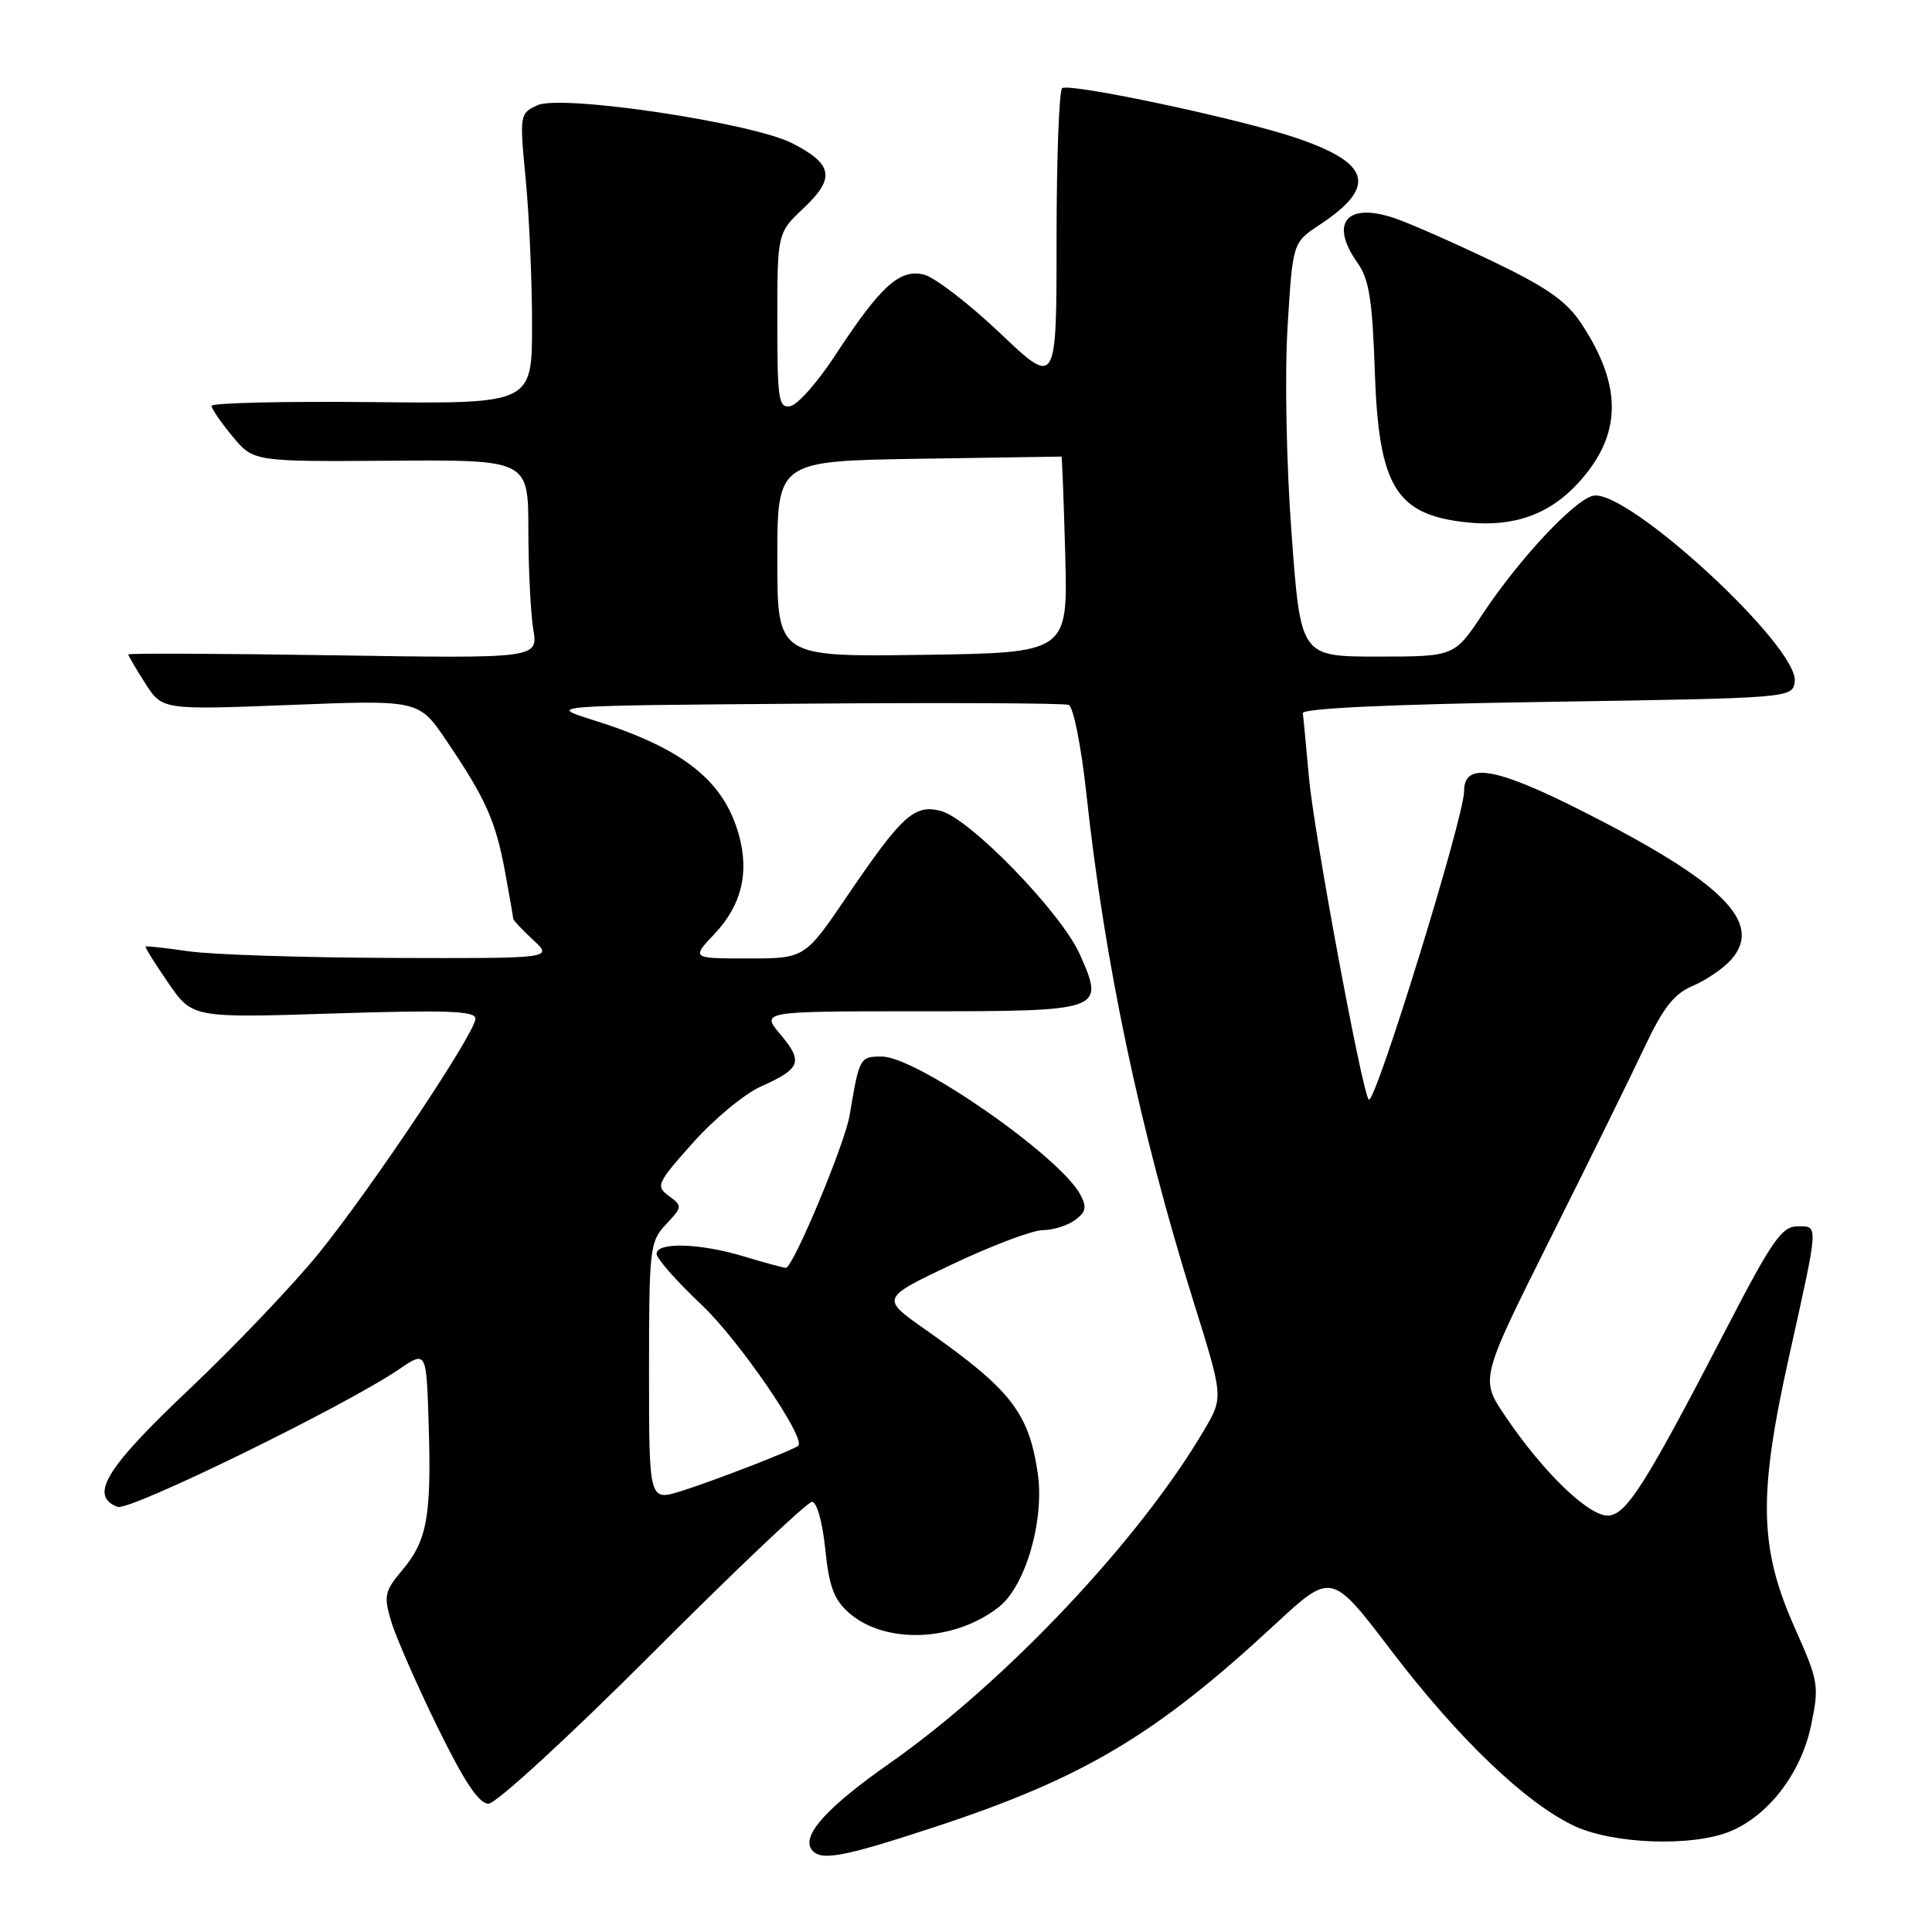 <?xml version="1.0" encoding="UTF-8" standalone="no"?>
<!DOCTYPE svg PUBLIC "-//W3C//DTD SVG 1.1//EN" "http://www.w3.org/Graphics/SVG/1.1/DTD/svg11.dtd" >
<svg xmlns="http://www.w3.org/2000/svg" xmlns:xlink="http://www.w3.org/1999/xlink" version="1.1" viewBox="0 0 256 256">
 <g >
 <path fill="currentColor"
d=" M 123.76 242.12 C 143.54 235.62 153.10 229.94 168.96 215.23 C 176.43 208.31 176.43 208.31 184.30 218.65 C 193.20 230.34 202.13 238.90 208.59 241.94 C 213.77 244.37 224.30 244.74 229.30 242.65 C 234.40 240.52 238.67 234.90 239.98 228.61 C 241.07 223.36 240.97 222.78 237.86 215.80 C 233.11 205.16 232.95 198.28 237.01 179.97 C 241.05 161.79 241.00 162.50 238.14 162.50 C 236.13 162.50 234.79 164.41 229.04 175.50 C 218.26 196.31 215.66 200.47 213.27 200.81 C 210.78 201.17 204.62 195.30 199.43 187.61 C 196.13 182.72 196.13 182.72 205.43 164.11 C 210.55 153.88 216.17 142.46 217.92 138.74 C 220.39 133.51 221.83 131.67 224.31 130.63 C 226.06 129.88 228.34 128.33 229.37 127.18 C 233.72 122.29 228.34 116.91 209.64 107.46 C 198.11 101.64 194.00 100.95 194.00 104.83 C 194.00 108.31 182.19 146.52 181.37 145.70 C 180.50 144.84 174.08 110.26 173.44 103.00 C 173.07 98.88 172.71 95.05 172.63 94.50 C 172.55 93.86 184.20 93.32 205.00 93.00 C 237.40 92.50 237.50 92.49 237.81 90.33 C 238.46 85.76 215.43 64.55 211.05 65.70 C 208.49 66.37 201.29 74.09 196.49 81.31 C 192.72 87.00 192.72 87.00 182.53 87.00 C 172.34 87.00 172.34 87.00 171.14 70.75 C 170.45 61.44 170.22 49.73 170.61 43.32 C 171.29 32.15 171.29 32.15 174.81 29.82 C 182.51 24.75 181.67 21.63 171.74 18.27 C 164.34 15.76 141.91 10.99 140.75 11.68 C 140.34 11.92 140.00 20.92 140.00 31.69 C 140.00 51.25 140.00 51.25 132.52 44.15 C 128.41 40.25 123.87 36.75 122.43 36.39 C 119.22 35.59 116.68 37.89 110.67 47.08 C 108.37 50.60 105.70 53.63 104.74 53.81 C 103.17 54.11 103.00 53.04 103.00 42.51 C 103.00 30.87 103.00 30.87 106.51 27.55 C 110.71 23.60 110.37 21.74 104.97 18.98 C 99.61 16.25 74.42 12.49 71.23 13.94 C 68.86 15.02 68.83 15.16 69.66 23.77 C 70.12 28.57 70.50 37.22 70.50 43.00 C 70.50 53.50 70.50 53.50 49.25 53.28 C 37.56 53.16 28.01 53.39 28.03 53.78 C 28.04 54.18 29.30 56.00 30.82 57.84 C 33.59 61.17 33.59 61.17 51.79 61.05 C 70.00 60.92 70.00 60.92 70.01 70.21 C 70.02 75.32 70.31 81.24 70.66 83.38 C 71.30 87.25 71.30 87.25 44.15 86.83 C 29.22 86.60 17.00 86.54 17.00 86.72 C 17.00 86.89 18.01 88.61 19.25 90.55 C 21.50 94.07 21.50 94.07 38.50 93.41 C 55.50 92.74 55.50 92.74 59.14 98.12 C 64.34 105.79 65.67 108.76 66.91 115.45 C 67.51 118.71 68.00 121.53 68.00 121.73 C 68.00 121.93 69.19 123.20 70.65 124.55 C 73.29 127.00 73.29 127.00 51.90 126.93 C 40.13 126.89 28.02 126.49 25.00 126.05 C 21.98 125.61 19.41 125.33 19.29 125.42 C 19.18 125.51 20.53 127.67 22.29 130.23 C 25.50 134.89 25.50 134.89 44.25 134.29 C 59.18 133.81 63.00 133.95 63.00 134.97 C 63.00 136.82 49.42 157.17 42.28 166.02 C 38.94 170.15 31.21 178.27 25.11 184.05 C 13.99 194.56 11.77 198.21 15.58 199.67 C 17.15 200.27 45.75 186.29 52.90 181.42 C 56.50 178.97 56.50 178.97 56.80 188.73 C 57.18 200.91 56.60 204.14 53.32 208.03 C 50.95 210.85 50.82 211.45 51.84 214.86 C 52.45 216.91 55.20 223.18 57.95 228.80 C 61.51 236.08 63.45 239.00 64.73 239.00 C 65.72 239.00 75.40 230.11 86.50 219.00 C 97.49 208.00 106.98 199.00 107.60 199.00 C 108.23 199.00 108.99 201.69 109.35 205.25 C 109.85 210.21 110.50 211.96 112.49 213.71 C 117.30 217.92 126.47 217.56 132.36 212.93 C 135.90 210.15 138.43 201.38 137.50 195.17 C 136.30 187.14 133.94 184.13 122.60 176.16 C 116.70 172.02 116.70 172.02 126.21 167.51 C 131.45 165.03 136.83 163.00 138.17 163.00 C 139.52 163.00 141.44 162.40 142.44 161.67 C 143.90 160.60 144.04 159.95 143.15 158.29 C 140.44 153.22 121.44 140.00 116.86 140.00 C 113.92 140.00 113.87 140.10 112.58 147.78 C 111.95 151.57 105.08 168.01 104.13 167.99 C 103.78 167.98 101.29 167.31 98.59 166.49 C 92.76 164.72 87.00 164.55 87.00 166.14 C 87.00 166.76 89.68 169.80 92.96 172.89 C 97.86 177.50 106.80 190.53 105.78 191.56 C 105.25 192.09 94.46 196.27 90.25 197.58 C 86.00 198.90 86.00 198.90 86.00 181.77 C 86.00 165.37 86.10 164.53 88.25 162.23 C 90.43 159.91 90.44 159.80 88.63 158.47 C 86.86 157.17 87.03 156.79 91.82 151.42 C 94.60 148.29 98.65 144.94 100.82 143.97 C 106.11 141.60 106.46 140.70 103.42 137.08 C 100.82 134.00 100.82 134.00 121.79 134.00 C 146.24 134.00 146.40 133.95 143.09 126.47 C 140.64 120.94 128.49 108.41 124.62 107.44 C 121.14 106.57 119.51 108.06 112.29 118.68 C 106.64 127.00 106.64 127.00 99.12 127.00 C 91.61 127.00 91.61 127.00 94.67 123.75 C 98.25 119.96 99.30 115.68 97.91 110.65 C 95.91 103.40 90.48 99.12 78.50 95.38 C 72.50 93.50 72.50 93.50 106.49 93.24 C 125.19 93.09 140.99 93.17 141.60 93.40 C 142.23 93.64 143.26 98.83 143.95 105.17 C 146.37 127.59 151.02 149.64 158.10 172.32 C 162.11 185.14 162.11 185.14 159.59 189.43 C 151.07 203.97 133.22 222.90 117.89 233.64 C 109.75 239.34 106.31 243.08 107.47 244.96 C 108.54 246.68 111.38 246.19 123.76 242.12 Z  M 209.14 63.98 C 214.93 57.64 215.04 51.20 209.52 42.85 C 207.56 39.89 204.96 38.07 197.75 34.61 C 192.66 32.18 186.87 29.62 184.88 28.94 C 178.45 26.73 176.10 29.51 179.89 34.85 C 181.40 36.98 181.85 39.76 182.16 49.00 C 182.67 64.54 184.93 68.25 194.50 69.23 C 200.59 69.85 205.34 68.15 209.14 63.98 Z  M 103.00 74.06 C 103.00 61.09 103.00 61.09 121.75 60.79 C 132.06 60.63 140.57 60.50 140.65 60.50 C 140.73 60.50 140.95 66.35 141.15 73.50 C 141.50 86.50 141.50 86.50 122.25 86.77 C 103.00 87.04 103.00 87.04 103.00 74.06 Z "/>
</g>
</svg>